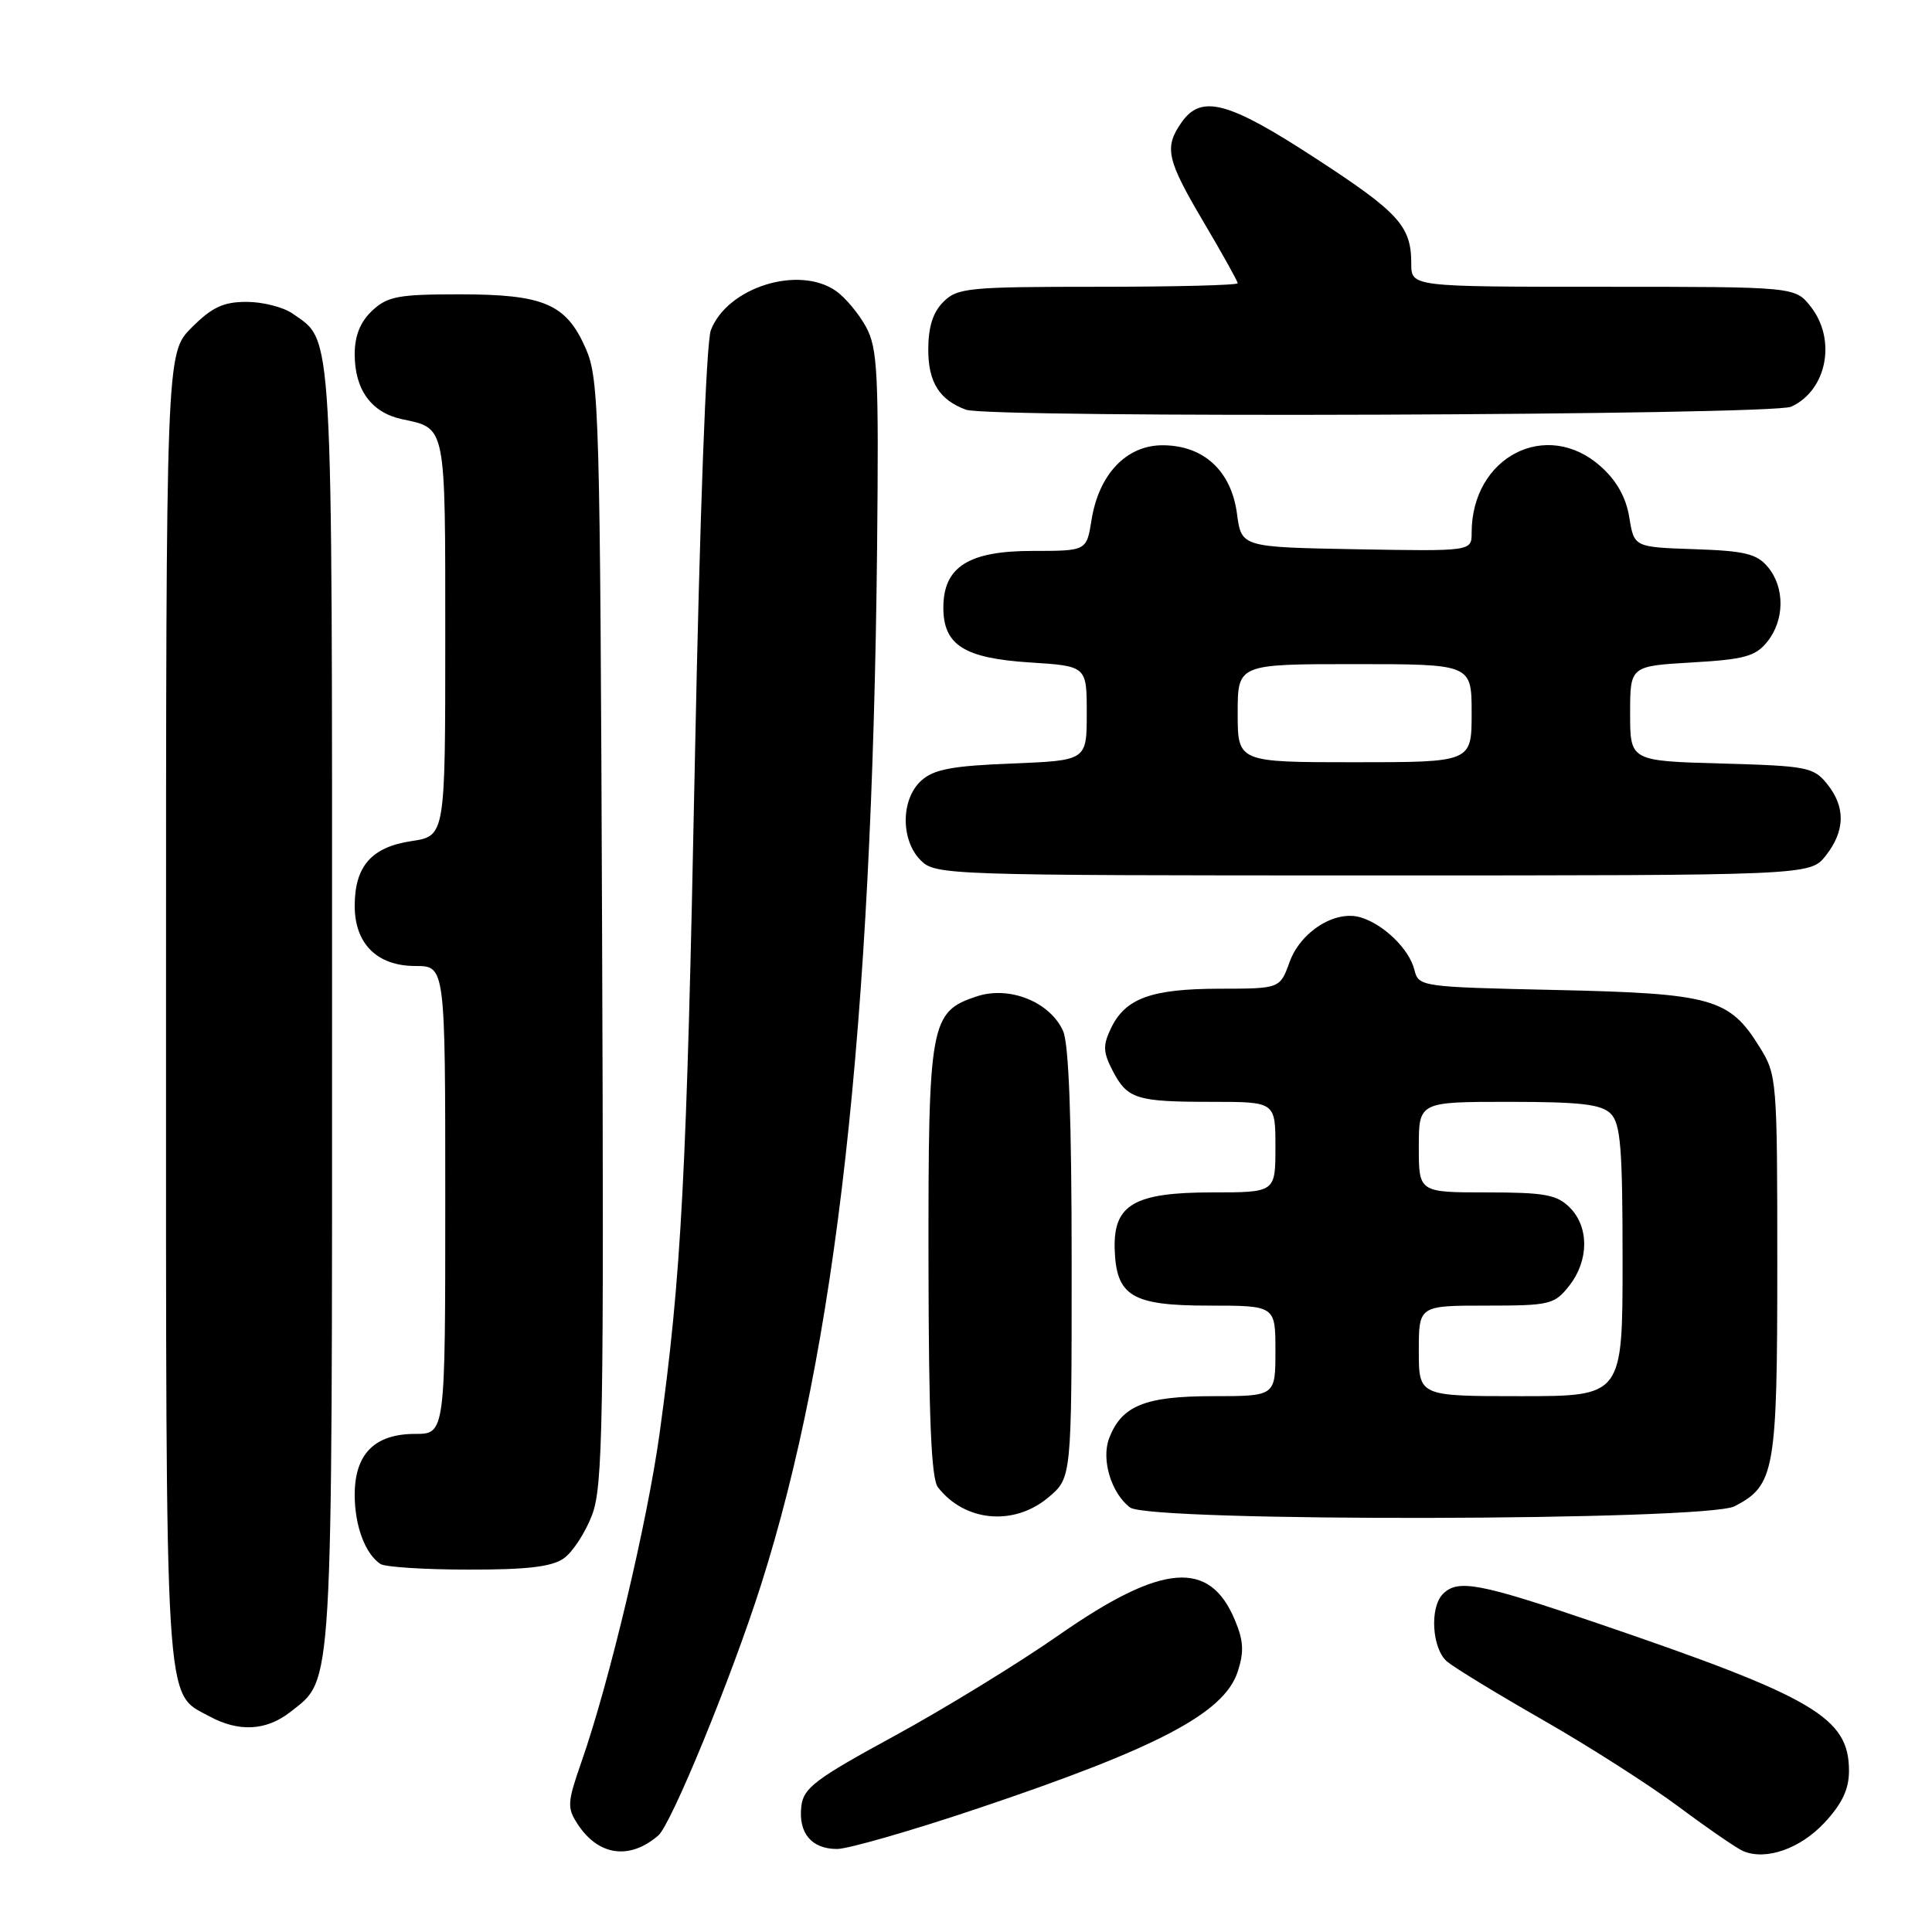 <?xml version="1.0" encoding="UTF-8" standalone="no"?>
<!DOCTYPE svg PUBLIC "-//W3C//DTD SVG 1.1//EN" "http://www.w3.org/Graphics/SVG/1.1/DTD/svg11.dtd" >
<svg xmlns="http://www.w3.org/2000/svg" xmlns:xlink="http://www.w3.org/1999/xlink" version="1.1" viewBox="0 0 256 256">
 <g >
 <path fill="currentColor"
d=" M 87.22 243.22 C 88.95 241.74 96.97 222.18 100.84 210.00 C 110.81 178.67 115.56 136.20 116.22 72.50 C 116.45 49.39 116.29 46.15 114.75 43.31 C 113.79 41.56 112.01 39.42 110.78 38.56 C 105.84 35.10 96.36 38.07 94.19 43.76 C 93.57 45.40 92.72 68.36 92.07 101.00 C 90.99 155.88 90.30 168.91 87.39 190.00 C 85.75 201.79 80.74 222.89 77.06 233.42 C 75.16 238.86 75.12 239.53 76.55 241.72 C 79.30 245.91 83.41 246.49 87.22 243.22 Z  M 241.75 241.52 C 244.09 239.01 245.00 237.08 245.00 234.65 C 245.00 227.57 240.43 224.89 211.59 215.06 C 196.04 209.76 193.18 209.22 191.20 211.20 C 189.41 212.99 189.74 218.47 191.75 220.17 C 192.71 220.98 198.45 224.48 204.50 227.94 C 210.55 231.40 218.65 236.58 222.50 239.45 C 226.35 242.32 230.18 244.95 231.00 245.29 C 234.02 246.55 238.54 244.96 241.75 241.52 Z  M 129.53 239.64 C 153.38 231.63 162.18 227.01 163.99 221.54 C 164.86 218.89 164.79 217.43 163.63 214.67 C 160.27 206.60 153.96 207.14 140.33 216.64 C 134.93 220.41 125.10 226.43 118.50 230.03 C 108.04 235.72 106.46 236.91 106.18 239.34 C 105.77 242.89 107.53 245.00 110.91 245.00 C 112.37 245.00 120.75 242.59 129.53 239.64 Z  M 38.49 226.83 C 44.17 222.36 44.00 225.29 44.00 133.48 C 44.00 42.09 44.18 45.34 38.78 41.56 C 37.56 40.70 34.81 40.00 32.68 40.00 C 29.60 40.00 28.10 40.70 25.40 43.40 C 22.00 46.80 22.00 46.80 22.00 133.45 C 22.00 228.19 21.75 224.17 27.76 227.43 C 31.65 229.54 35.30 229.34 38.49 226.83 Z  M 74.69 206.50 C 75.87 205.68 77.56 203.09 78.45 200.75 C 79.89 196.95 80.03 188.74 79.78 123.50 C 79.52 54.68 79.39 50.25 77.63 46.21 C 75.03 40.26 72.09 39.00 60.86 39.00 C 52.76 39.00 51.35 39.27 49.31 41.17 C 47.73 42.67 47.00 44.48 47.00 46.95 C 47.00 51.64 49.21 54.67 53.25 55.54 C 59.15 56.80 59.00 56.03 59.00 84.51 C 59.00 110.77 59.00 110.77 54.52 111.45 C 49.23 112.24 47.00 114.78 47.00 120.03 C 47.00 125.06 49.97 128.00 55.04 128.00 C 59.00 128.00 59.00 128.00 59.00 159.00 C 59.00 190.00 59.00 190.00 55.00 190.00 C 49.64 190.00 47.00 192.66 47.00 198.07 C 47.00 202.17 48.38 205.88 50.40 207.23 C 51.00 207.64 56.24 207.98 62.03 207.98 C 69.78 208.00 73.12 207.61 74.69 206.50 Z  M 138.92 198.41 C 142.00 195.82 142.00 195.82 142.00 167.46 C 142.00 148.38 141.63 138.28 140.86 136.60 C 139.11 132.74 133.75 130.60 129.44 132.02 C 123.25 134.06 123.00 135.47 123.03 167.20 C 123.06 187.88 123.39 195.92 124.28 197.07 C 127.83 201.65 134.36 202.25 138.92 198.41 Z  M 229.84 199.59 C 235.17 196.83 235.50 194.95 235.50 167.60 C 235.50 143.00 235.45 142.42 233.15 138.73 C 229.15 132.28 226.85 131.64 206.24 131.18 C 188.19 130.78 187.98 130.75 187.41 128.49 C 186.72 125.76 183.37 122.49 180.30 121.56 C 176.94 120.54 172.33 123.44 170.87 127.49 C 169.60 131.00 169.60 131.00 161.55 131.01 C 152.54 131.03 149.11 132.28 147.21 136.25 C 146.13 138.50 146.16 139.42 147.42 141.85 C 149.38 145.63 150.54 146.00 160.58 146.00 C 169.00 146.00 169.00 146.00 169.00 152.00 C 169.00 158.00 169.00 158.00 160.61 158.00 C 150.33 158.00 147.54 159.61 147.70 165.44 C 147.88 171.74 149.95 173.00 160.15 173.00 C 169.00 173.00 169.00 173.00 169.00 179.00 C 169.00 185.00 169.00 185.00 160.72 185.00 C 151.71 185.00 148.61 186.26 146.96 190.60 C 145.90 193.40 147.25 197.87 149.74 199.75 C 152.29 201.69 226.06 201.54 229.84 199.59 Z  M 241.93 113.37 C 244.51 110.08 244.56 106.92 242.09 103.86 C 240.31 101.65 239.39 101.48 228.09 101.17 C 216.00 100.83 216.00 100.83 216.00 94.54 C 216.00 88.26 216.00 88.26 224.16 87.78 C 231.12 87.38 232.60 86.98 234.16 85.05 C 236.48 82.18 236.52 77.84 234.25 75.13 C 232.79 73.38 231.19 72.99 224.51 72.77 C 216.53 72.50 216.53 72.50 215.89 68.56 C 215.46 65.91 214.22 63.69 212.11 61.81 C 204.95 55.41 195.00 60.51 195.00 70.59 C 195.00 73.05 195.00 73.05 179.75 72.78 C 164.50 72.50 164.50 72.50 163.91 68.09 C 163.15 62.37 159.48 59.00 154.03 59.00 C 149.25 59.00 145.60 62.84 144.63 68.91 C 143.98 73.00 143.98 73.00 136.80 73.00 C 128.32 73.00 125.00 75.12 125.00 80.52 C 125.00 85.48 127.76 87.22 136.49 87.78 C 144.00 88.26 144.00 88.26 144.00 94.52 C 144.00 100.77 144.00 100.77 134.07 101.17 C 126.14 101.48 123.72 101.94 122.07 103.44 C 119.36 105.89 119.32 111.32 122.00 114.00 C 123.95 115.95 125.33 116.00 181.93 116.00 C 239.85 116.00 239.85 116.00 241.93 113.37 Z  M 237.34 53.89 C 242.07 51.73 243.38 45.02 239.93 40.63 C 237.85 38.00 237.85 38.00 212.43 38.00 C 187.00 38.00 187.00 38.00 187.00 34.93 C 187.00 29.95 185.38 28.17 174.22 20.91 C 162.72 13.42 159.18 12.48 156.56 16.22 C 154.23 19.55 154.58 21.13 159.50 29.45 C 161.97 33.63 164.00 37.27 164.00 37.53 C 164.00 37.79 155.68 38.00 145.50 38.00 C 128.33 38.00 126.86 38.14 125.00 40.00 C 123.61 41.39 123.00 43.33 123.00 46.35 C 123.00 50.64 124.48 53.00 128.00 54.29 C 131.07 55.42 234.82 55.04 237.34 53.89 Z  M 188.00 179.00 C 188.00 173.00 188.00 173.00 196.93 173.00 C 205.38 173.00 205.96 172.86 207.93 170.37 C 210.55 167.03 210.58 162.58 208.00 160.00 C 206.30 158.30 204.67 158.00 197.00 158.00 C 188.00 158.00 188.00 158.00 188.00 152.00 C 188.00 146.00 188.00 146.00 199.93 146.00 C 209.44 146.00 212.18 146.32 213.43 147.57 C 214.74 148.88 215.00 152.11 215.00 167.07 C 215.00 185.00 215.00 185.00 201.50 185.00 C 188.00 185.00 188.00 185.00 188.00 179.00 Z  M 164.00 94.50 C 164.00 88.00 164.00 88.00 179.50 88.00 C 195.00 88.00 195.00 88.00 195.00 94.50 C 195.00 101.00 195.00 101.00 179.50 101.00 C 164.00 101.00 164.00 101.00 164.00 94.50 Z "/>
</g>
</svg>